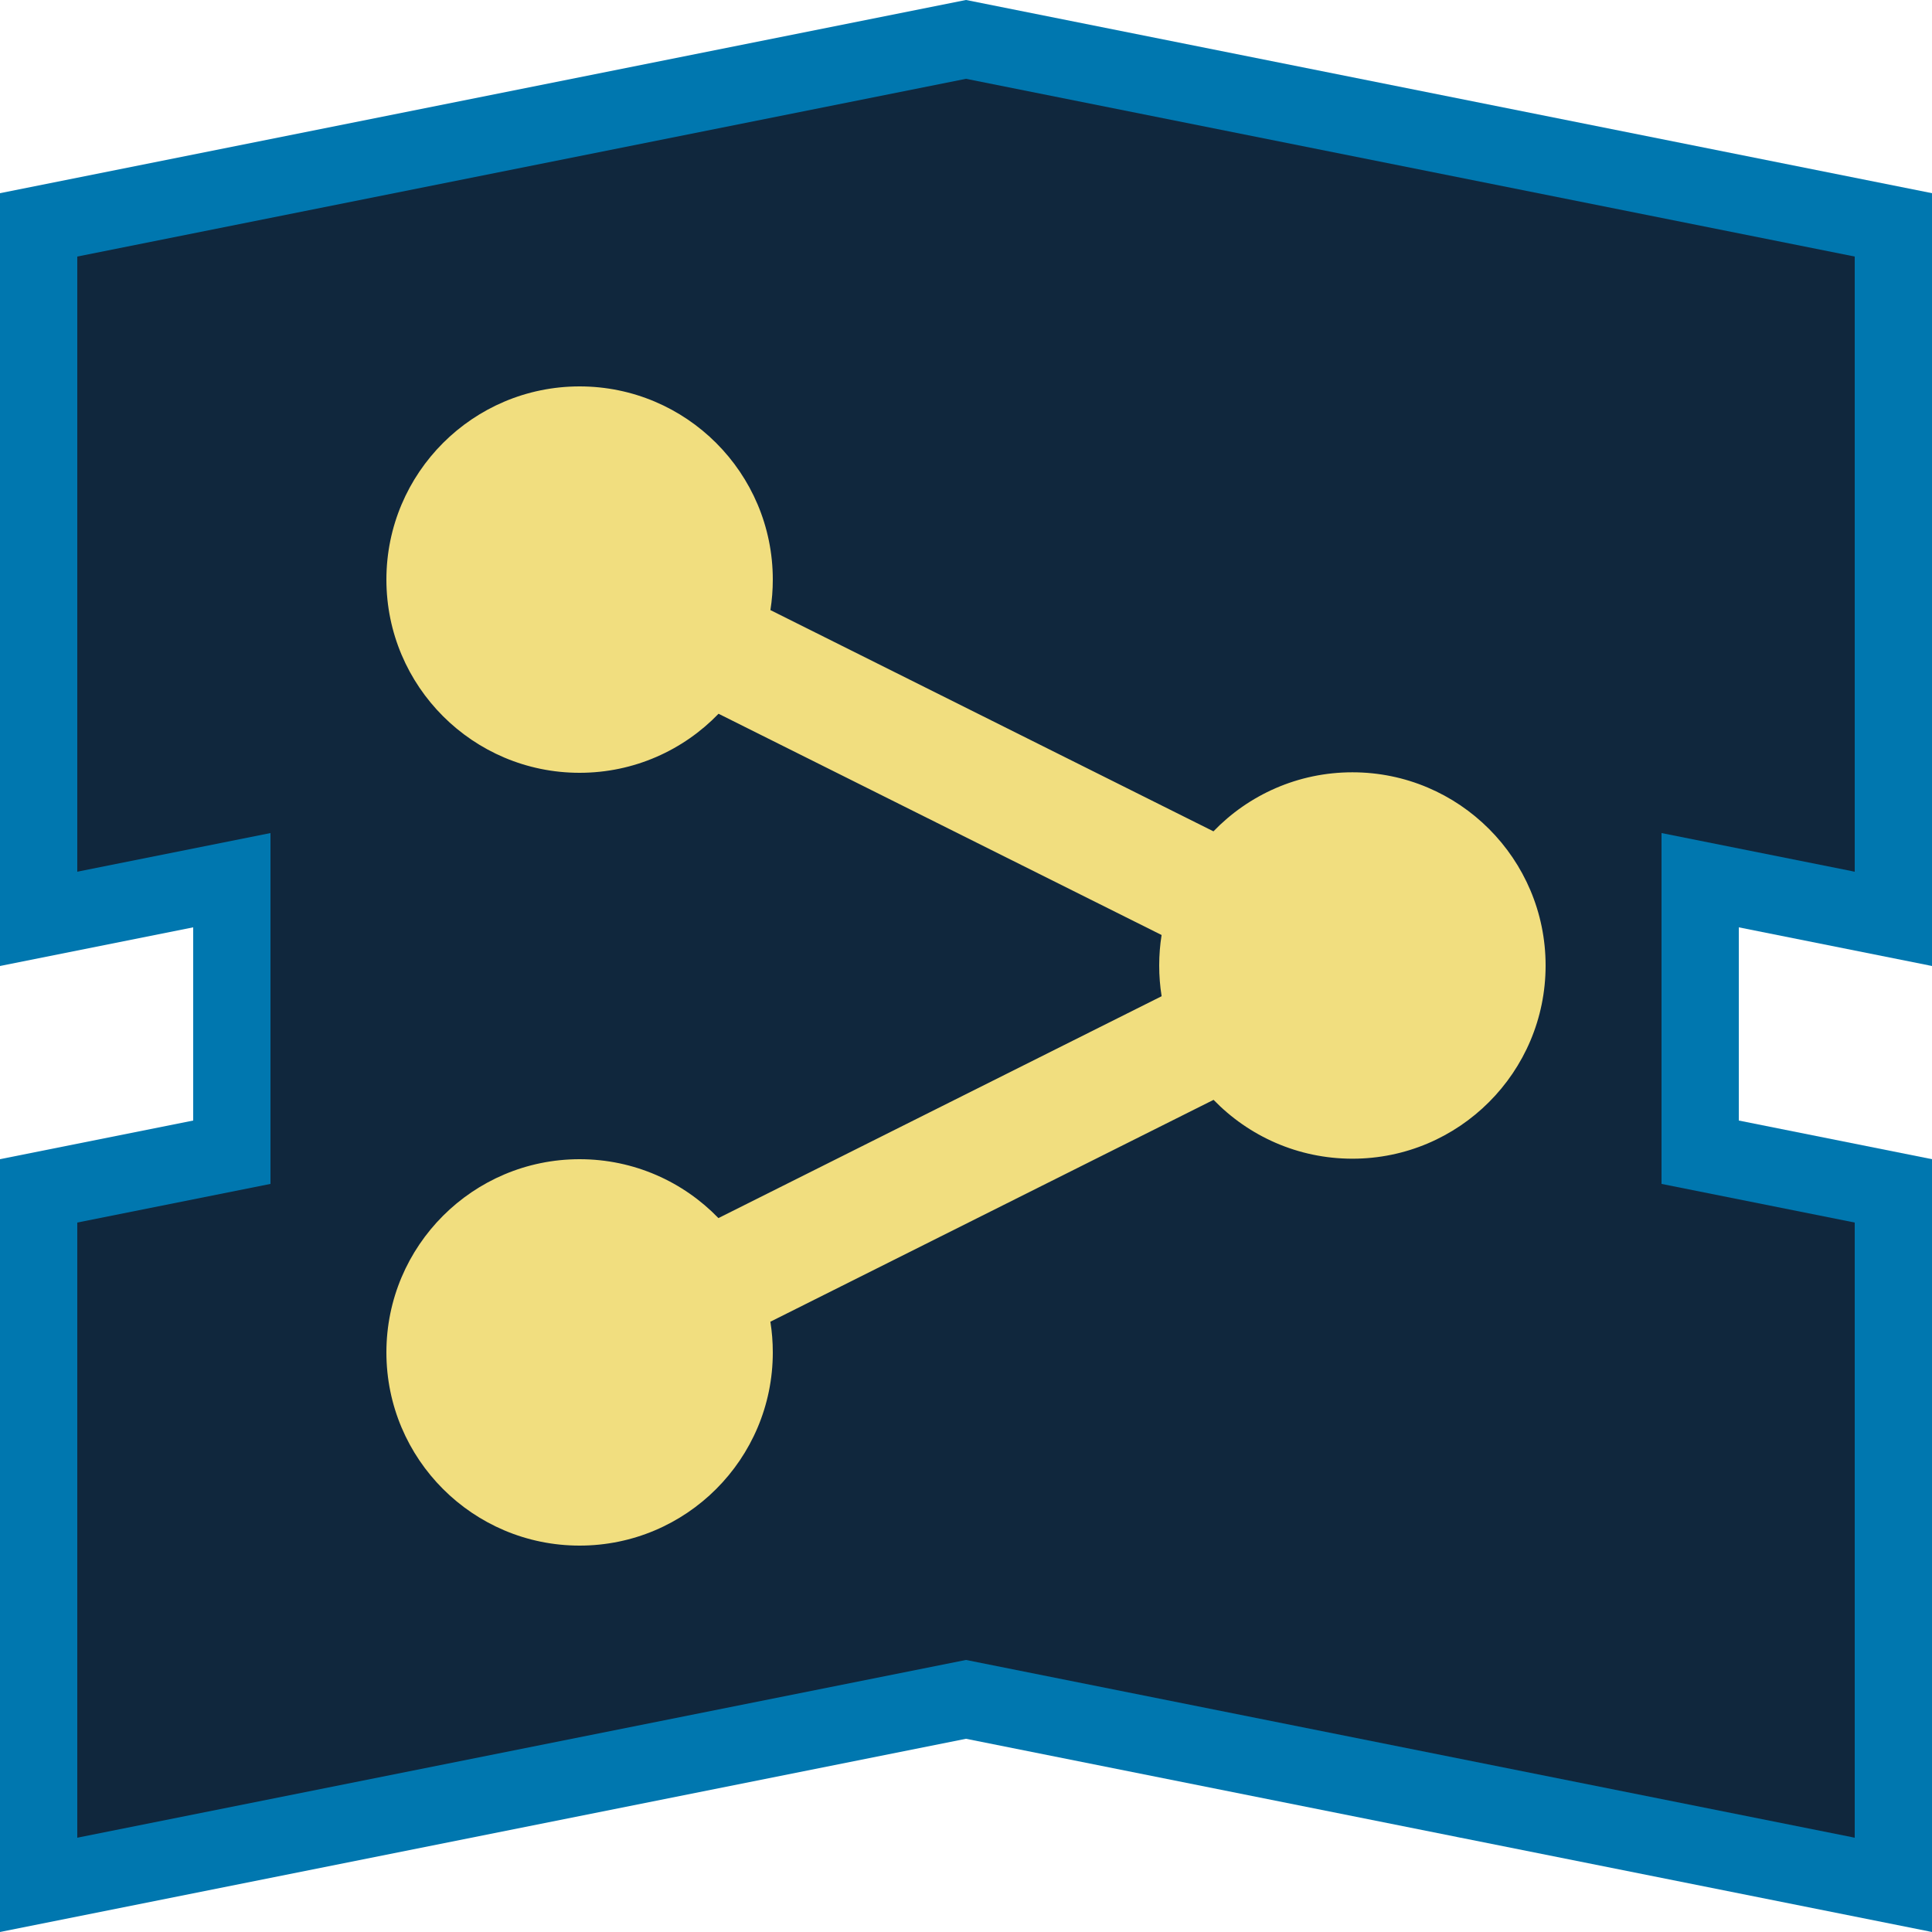 <?xml version="1.0" encoding="UTF-8" standalone="no"?><!DOCTYPE svg PUBLIC "-//W3C//DTD SVG 1.1//EN" "http://www.w3.org/Graphics/SVG/1.1/DTD/svg11.dtd"><svg width="100%" height="100%" viewBox="0 0 50 50" version="1.1" xmlns="http://www.w3.org/2000/svg" xmlns:xlink="http://www.w3.org/1999/xlink" xml:space="preserve" xmlns:serif="http://www.serif.com/" style="fill-rule:evenodd;clip-rule:evenodd;stroke-linejoin:round;stroke-miterlimit:2;"><rect id="talent-relationship" x="0" y="0" width="50" height="50" style="fill:none;"/><g id="Talent-Frame" serif:id="Talent Frame"><path d="M1,6L25,1L49,6L49,24L44,23L44,30L49,31L49,49L25,44L1,49L1,31L6,30L6,23L1,24L1,6Z" style="fill:#10273d;"/><path d="M0,5L25,0L50,5L50,25L45,24L45,29L50,30L50,50L25,45L0,50L0,30L5,29L5,24L0,25L0,5ZM2,6.64L25,2.04C25,2.04 48,6.64 48,6.64C48,6.64 48,22.56 48,22.56C48,22.56 43,21.56 43,21.56L43,30.64L48,31.64C48,31.64 48,47.56 48,47.56C48,47.56 25,42.96 25,42.96L2,47.56C2,47.56 2,31.64 2,31.64C2,31.64 7,30.64 7,30.64L7,21.56L2,22.56L2,6.64Z" style="fill:#0077af;"/></g><g id="Relationship"><path id="Relationship1" serif:id="Relationship" d="M18.596,18.472C17.687,19.414 16.411,20 15,20C12.24,20 10,17.76 10,15C10,12.24 12.24,10 15,10C17.76,10 20,12.24 20,15C20,15.269 19.979,15.532 19.938,15.789L31.404,21.515C32.313,20.573 33.589,19.987 35,19.987C37.76,19.987 40,22.228 40,24.987C40,27.747 37.76,29.987 35,29.987C33.591,29.987 32.317,29.403 31.407,28.464L19.937,34.206C19.979,34.465 20,34.73 20,35C20,37.76 17.76,40 15,40C12.24,40 10,37.76 10,35C10,32.24 12.24,30 15,30C16.409,30 17.683,30.584 18.593,31.524L30.063,25.782C30.021,25.523 30,25.258 30,24.987C30,24.719 30.021,24.455 30.062,24.198L18.596,18.472Z" style="fill:#f1de7f;"/></g></svg>